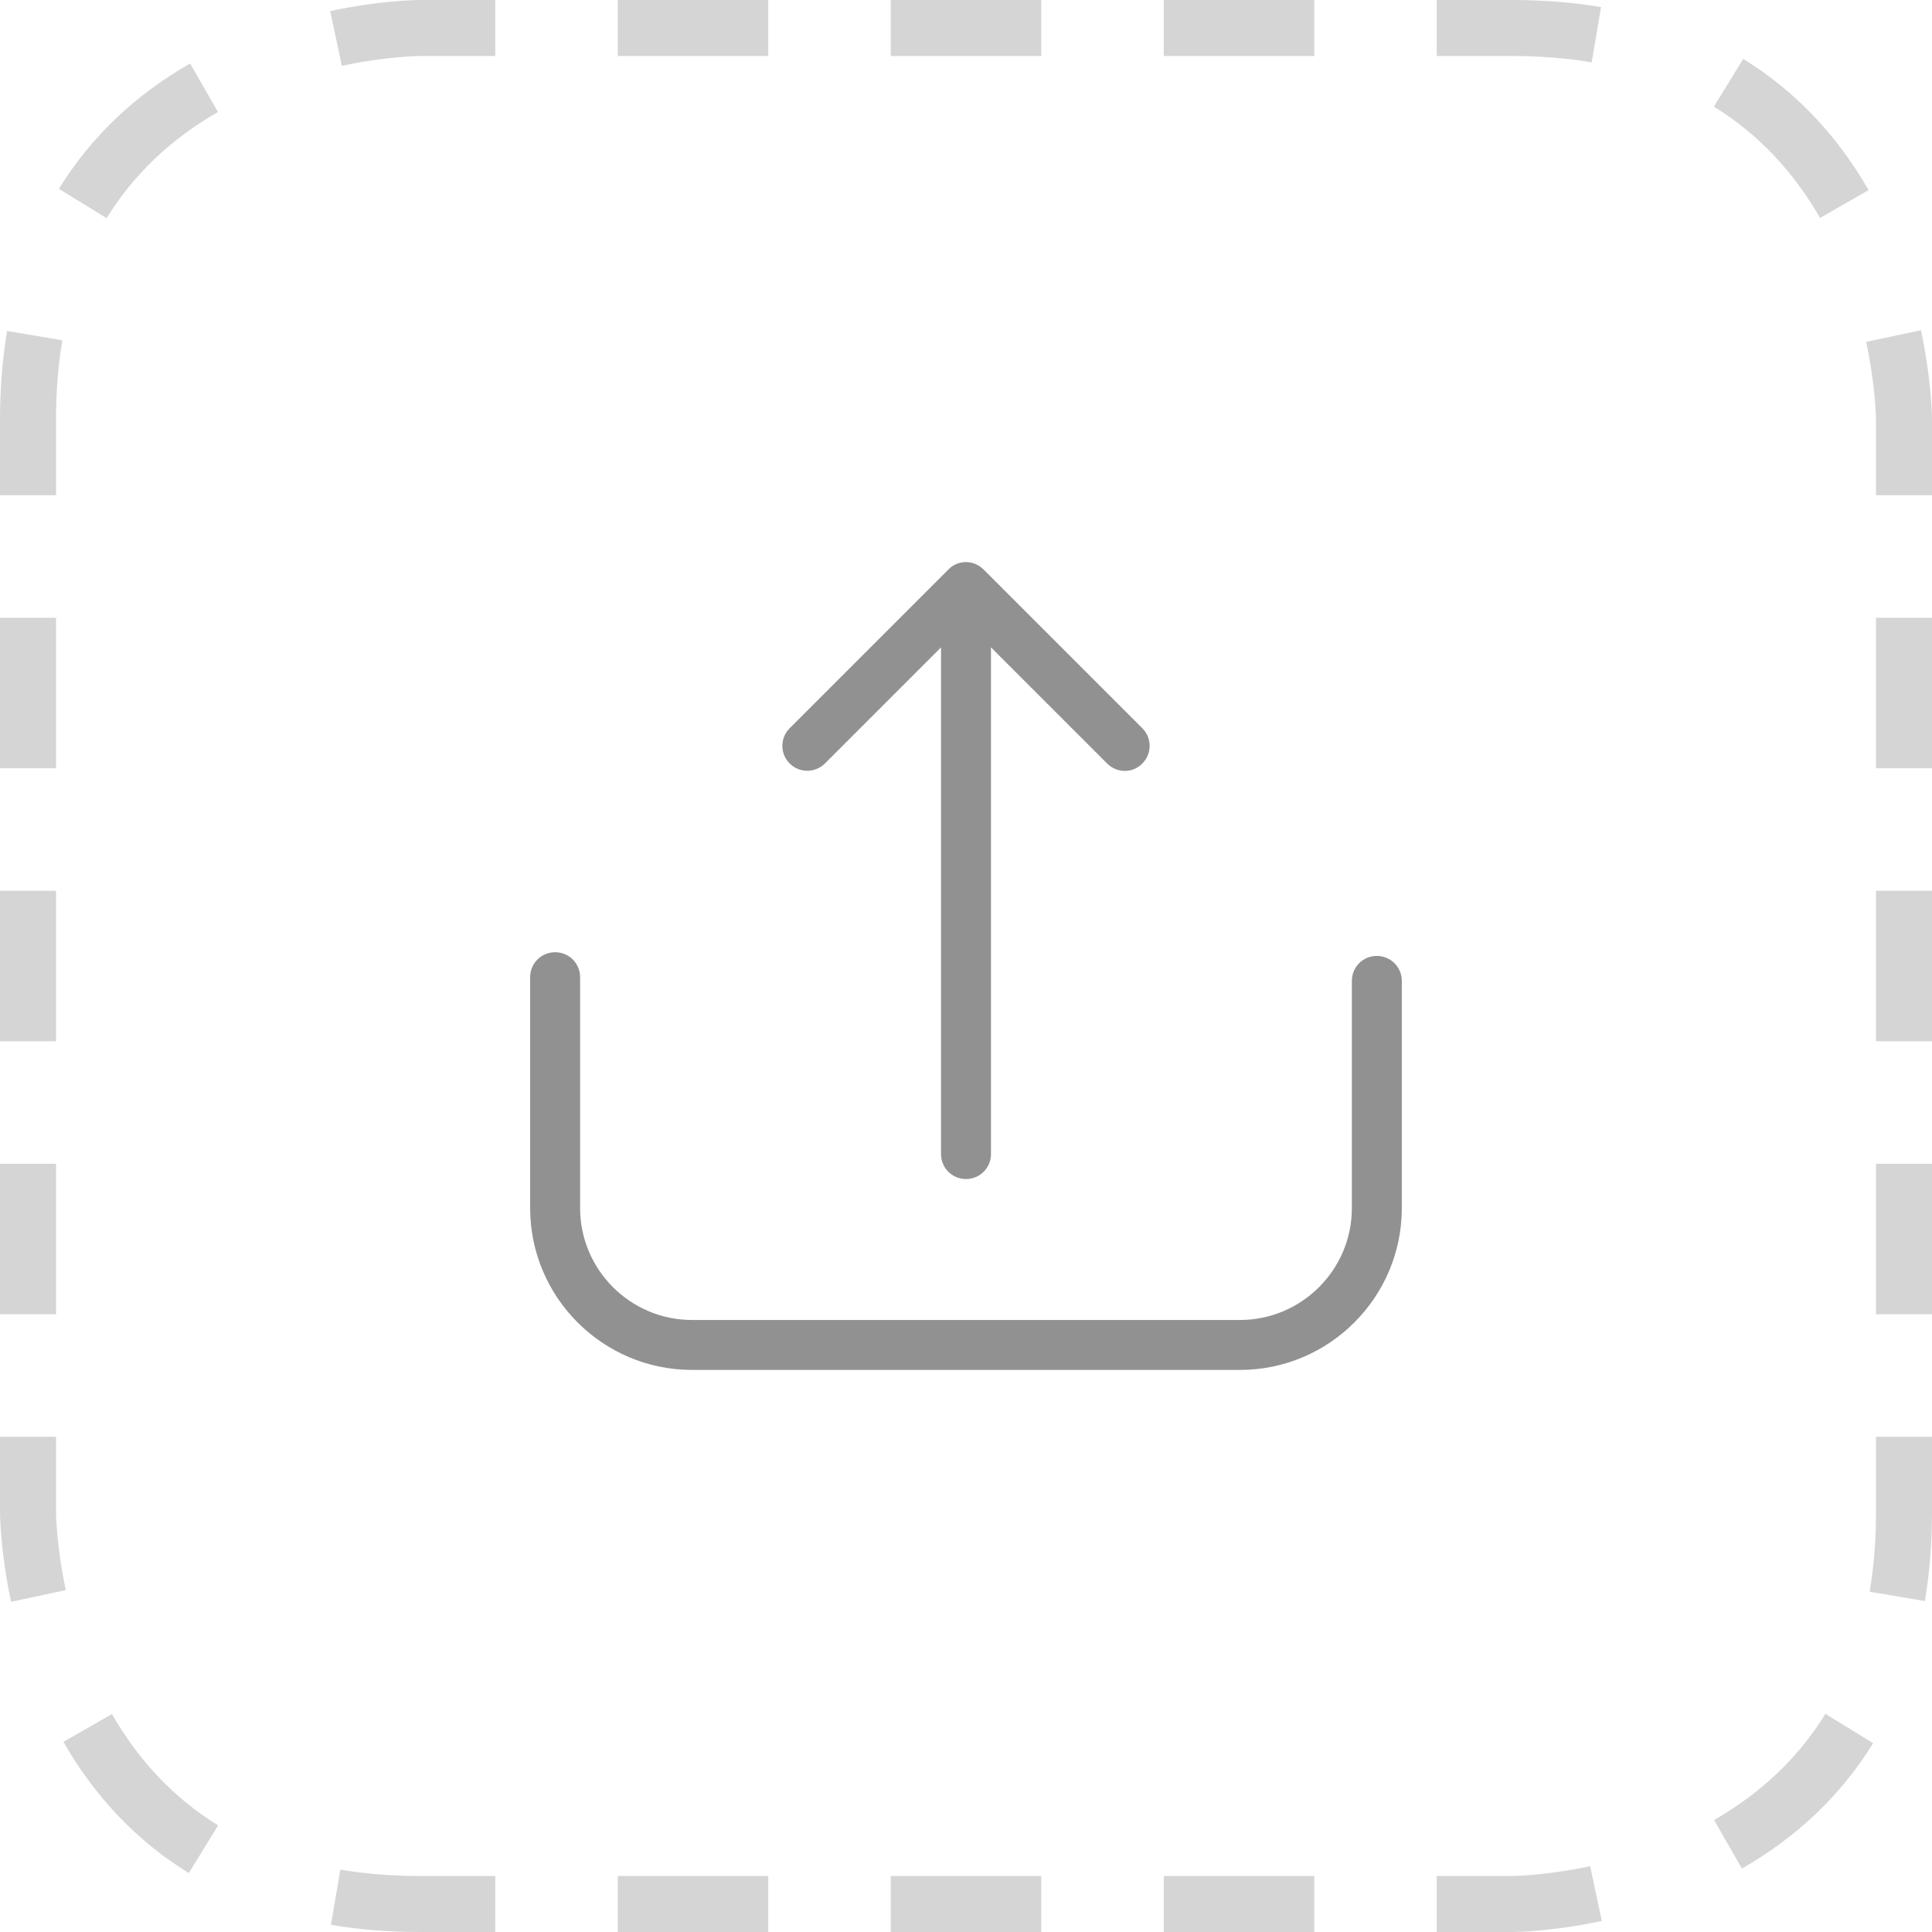 <?xml version="1.0" encoding="utf-8"?>
<!-- Generator: Adobe Illustrator 21.1.0, SVG Export Plug-In . SVG Version: 6.00 Build 0)  -->
<svg version="1.1" id="Ebene_1" xmlns="http://www.w3.org/2000/svg" xmlns:xlink="http://www.w3.org/1999/xlink" x="0px" y="0px"
	 viewBox="0 0 69 69" style="enable-background:new 0 0 69 69;" xml:space="preserve">
<style type="text/css">
	.st0{fill:#FFFFFF;}
	.st1{clip-path:url(#SVGID_2_);fill:url(#SVGID_3_);}
	.st2{clip-path:url(#SVGID_5_);}
	.st3{clip-path:url(#SVGID_7_);fill:#F5F5F5;}
	.st4{opacity:0.55;clip-path:url(#SVGID_9_);}
	.st5{clip-path:url(#SVGID_11_);fill:#D5D5D5;}
	.st6{clip-path:url(#SVGID_11_);fill:#EAEAEA;}
	.st7{clip-path:url(#SVGID_5_);fill:url(#SVGID_12_);}
	.st8{fill:#D5D5D5;}
	.st9{fill:#929191;}
	.st10{fill:#CCD1D9;}
	.st11{clip-path:url(#SVGID_14_);fill:#424A54;}
	.st12{clip-path:url(#SVGID_14_);fill:#CCD1D9;}
	.st13{clip-path:url(#SVGID_14_);fill:#E5E8ED;}
	.st14{clip-path:url(#SVGID_14_);fill:#ABB2BD;}
	.st15{clip-path:url(#SVGID_14_);fill:#A1D469;}
	.st16{clip-path:url(#SVGID_14_);fill:#ED5466;}
	.st17{fill:#030005;}
	.st18{fill:#211A14;}
</style>
<g>
	<path class="st8" d="M3.809,7.792l-1.705-1.047c1.129-1.838,2.705-3.345,4.686-4.479
		l0.994,1.735C6.097,4.966,4.76,6.242,3.809,7.792z"/>
	<path class="st8" d="M2,46.938H0v-5.375h2V46.938z M2,37.188H0v-5.375h2V37.188z M2,27.438H0v-5.375h2
		V27.438z"/>
	<path class="st8" d="M6.743,66.896c-1.838-1.13-3.345-2.707-4.479-4.686l1.734-0.994
		c0.966,1.685,2.241,3.023,3.791,3.976L6.743,66.896z"/>
	<path class="st8" d="M46.938,69h-5.375v-2h5.375V69z M37.188,69h-5.375v-2h5.375V69z
		 M27.438,69h-5.375v-2h5.375V69z"/>
	<path class="st8" d="M62.211,66.735l-0.994-1.735c1.687-0.966,3.023-2.241,3.975-3.791
		l1.705,1.047C65.768,64.093,64.191,65.601,62.211,66.735z"/>
	<path class="st8" d="M69,46.938h-2v-5.375h2V46.938z M69,37.188h-2v-5.375h2V37.188z M69,27.438h-2v-5.375h2
		V27.438z"/>
	<path class="st8" d="M65.001,7.784c-0.966-1.685-2.241-3.023-3.791-3.976l1.047-1.704
		c1.838,1.13,3.345,2.707,4.479,4.686L65.001,7.784z"/>
	<path class="st8" d="M46.938,2h-5.375v-2h5.375V2z M37.188,2h-5.375v-2h5.375V2z
		 M27.438,2h-5.375v-2h5.375V2z"/>
	<path class="st8" d="M54,69h-2.688v-2H54c0.01,0,1.178-0.007,2.791-0.351l0.416,1.956
		C55.374,68.996,54.056,69,54,69z M17.688,69H15
		c-1.113,0-2.184-0.086-3.18-0.255l0.334-1.972
		c0.887,0.15,1.844,0.227,2.846,0.227h2.688V69z M0.396,57.207
		C0.005,55.375,0,54.055,0,54v-2.688h2v2.688c0,0.01,0.008,1.178,0.351,2.79
		L0.396,57.207z M68.746,57.18l-1.973-0.333C66.924,55.958,67,55.001,67,54v-2.688
		h2v2.688C69,55.111,68.914,56.182,68.746,57.18z M69,17.687h-2v-2.687
		c0-0.01-0.008-1.178-0.351-2.79l1.957-0.416C68.995,13.627,69,14.945,69,15
		V17.687z M2,17.687H0v-2.687c0-1.111,0.086-2.181,0.254-3.18l1.973,0.333
		C2.076,13.043,2,14.001,2,15V17.687z M12.209,2.351l-0.416-1.956
		C13.626,0.004,14.944,0,15,0h2.688v2H15
		C14.99,2,13.822,2.007,12.209,2.351z M56.846,2.226
		C55.958,2.076,55.001,2,54,2h-2.688v-2H54c1.112,0,2.182,0.085,3.18,0.254
		L56.846,2.226z"/>
	<path class="st9" d="M49.173,34.14c-0.495,0-0.892,0.396-0.892,0.892v8.113
		c0,2.206-1.797,3.997-3.997,3.997H24.715c-2.206,0-3.997-1.797-3.997-3.997
		v-8.245c0-0.496-0.396-0.892-0.892-0.892c-0.495,0-0.892,0.396-0.892,0.892v8.245
		c0,3.191,2.597,5.781,5.781,5.781h19.569c3.191,0,5.781-2.597,5.781-5.781v-8.113
		C50.065,34.543,49.668,34.14,49.173,34.14"/>
	<path class="st9" d="M29.459,27.269l4.149-4.149v18.096c0,0.495,0.396,0.892,0.892,0.892
		c0.495,0,0.892-0.397,0.892-0.892V23.12l4.149,4.149
		c0.172,0.172,0.403,0.264,0.627,0.264c0.232,0,0.456-0.086,0.628-0.264
		c0.35-0.35,0.35-0.912,0-1.262l-5.668-5.668
		c-0.166-0.166-0.397-0.265-0.628-0.265c-0.238,0-0.463,0.093-0.628,0.265
		l-5.668,5.668c-0.35,0.35-0.35,0.912,0,1.262
		C28.547,27.613,29.115,27.613,29.459,27.269"/>
</g>
</svg>
